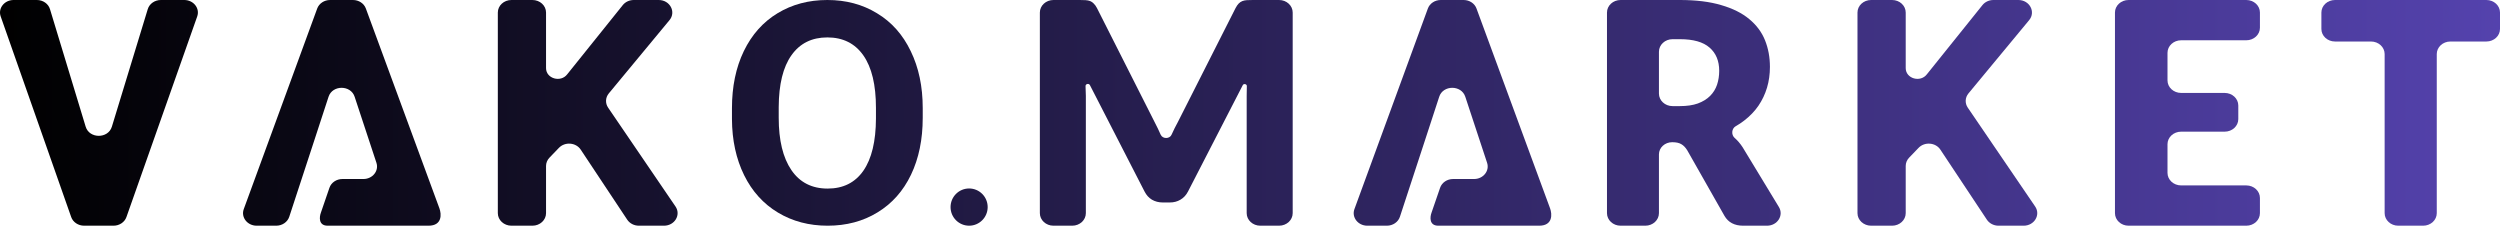 <svg width="144" height="13" viewBox="0 0 144 13" fill="none" xmlns="http://www.w3.org/2000/svg">
<path d="M73.674 0C74.108 0 74.459 0.323 74.459 0.722V12.278C74.459 12.677 74.108 13 73.674 13H72.593C72.16 13 71.809 12.677 71.809 12.278V5.523C71.809 5.35 71.812 5.163 71.818 4.961C71.825 4.842 71.639 4.796 71.584 4.903L68.431 11.028C68.324 11.236 68.179 11.394 67.995 11.501C67.817 11.608 67.613 11.662 67.382 11.662H66.973C66.742 11.662 66.534 11.608 66.35 11.501C66.172 11.394 66.03 11.236 65.924 11.028L62.778 4.901C62.717 4.784 62.52 4.831 62.527 4.961C62.539 5.163 62.545 5.35 62.545 5.523V12.278C62.545 12.677 62.194 13 61.761 13H60.68C60.247 13 59.896 12.677 59.896 12.278V0.722C59.896 0.323 60.247 0 60.68 0H62.19C62.32 0 62.432 0.003 62.527 0.009C62.628 0.015 62.717 0.033 62.794 0.062C62.871 0.092 62.939 0.14 62.999 0.205C63.064 0.265 63.126 0.351 63.185 0.464L66.519 7.058C66.638 7.284 66.75 7.519 66.857 7.763C66.972 8.012 67.375 8.01 67.483 7.757C67.485 7.753 67.487 7.749 67.488 7.745C67.601 7.495 67.719 7.257 67.844 7.031L71.169 0.464C71.228 0.351 71.288 0.265 71.347 0.205C71.412 0.14 71.483 0.092 71.56 0.062C71.637 0.033 71.723 0.015 71.818 0.009C71.919 0.003 72.034 0 72.165 0H73.674Z" fill="url(#paint0_linear_4116_26372)"/>
<path d="M96.759 6.112C97.167 6.112 97.512 6.061 97.795 5.96C98.085 5.853 98.321 5.707 98.504 5.523C98.687 5.339 98.819 5.124 98.902 4.881C98.985 4.631 99.026 4.363 99.026 4.078C99.026 3.507 98.84 3.06 98.468 2.739C98.102 2.418 97.533 2.257 96.759 2.257H96.339C95.906 2.257 95.555 2.581 95.555 2.98V5.39C95.555 5.789 95.906 6.112 96.339 6.112H96.759ZM102.465 11.925C102.757 12.407 102.379 13 101.78 13H100.407C99.906 13 99.546 12.81 99.327 12.429L97.184 8.655C97.084 8.494 96.972 8.378 96.848 8.307C96.724 8.229 96.547 8.191 96.317 8.191C95.896 8.191 95.555 8.505 95.555 8.892V12.278C95.555 12.677 95.204 13 94.771 13H93.346C92.913 13 92.562 12.677 92.562 12.278V0.722C92.562 0.323 92.913 0 93.346 0H96.759C97.692 0 98.486 0.098 99.141 0.294C99.802 0.485 100.339 0.752 100.753 1.097C101.172 1.442 101.476 1.85 101.665 2.32C101.854 2.79 101.948 3.301 101.948 3.854C101.948 4.277 101.892 4.675 101.78 5.05C101.668 5.425 101.502 5.773 101.284 6.094C101.066 6.409 100.794 6.692 100.469 6.942C100.317 7.061 100.153 7.17 99.978 7.269C99.739 7.404 99.711 7.76 99.912 7.941C100.083 8.09 100.236 8.268 100.372 8.476L102.465 11.925Z" fill="url(#paint1_linear_4116_26372)"/>
<path d="M125.633 2.32C125.199 2.32 124.848 2.643 124.848 3.042V4.631C124.848 5.03 125.199 5.353 125.633 5.353H128.141C128.574 5.353 128.926 5.677 128.926 6.076V6.862C128.926 7.261 128.574 7.584 128.141 7.584H125.633C125.199 7.584 124.848 7.907 124.848 8.306V9.958C124.848 10.357 125.199 10.68 125.633 10.68H129.388C129.821 10.68 130.172 11.004 130.172 11.402V12.278C130.172 12.677 129.821 13 129.388 13H122.606C122.173 13 121.822 12.677 121.822 12.278V0.722C121.822 0.323 122.173 0 122.606 0H129.388C129.821 0 130.172 0.323 130.172 0.722V1.598C130.172 1.996 129.821 2.32 129.388 2.32H125.633Z" fill="url(#paint2_linear_4116_26372)"/>
<path d="M141.142 2.391H143.216C143.649 2.391 144 2.068 144 1.669V0.722C144 0.323 143.649 0 143.216 0H134.497C134.064 0 133.712 0.323 133.712 0.722V1.669C133.712 2.068 134.064 2.391 134.497 2.391H136.571C137.004 2.391 137.355 2.715 137.355 3.113V12.278C137.355 12.677 137.706 13 138.139 13H139.573C140.006 13 140.358 12.677 140.358 12.278V3.113C140.358 2.715 140.709 2.391 141.142 2.391Z" fill="url(#paint3_linear_4116_26372)"/>
<path d="M80.635 12.486L82.056 8.152L82.899 5.572C83.122 4.888 84.174 4.886 84.4 5.57L85.657 9.379C85.81 9.843 85.433 10.311 84.907 10.311H83.697C83.355 10.311 83.053 10.515 82.95 10.815L82.456 12.25C82.364 12.5 82.313 13 82.848 13H88.653C89.452 13 89.407 12.333 89.284 12L85.046 0.489C84.938 0.196 84.64 0 84.304 0H82.988C82.651 0 82.352 0.198 82.245 0.491L78.014 12.047C77.843 12.515 78.221 13 78.757 13H79.884C80.23 13 80.535 12.791 80.635 12.486Z" fill="url(#paint4_linear_4116_26372)"/>
<path d="M56.89 11.928C56.89 12.52 56.411 13 55.821 13C55.23 13 54.752 12.52 54.752 11.928C54.752 11.336 55.23 10.856 55.821 10.856C56.411 10.856 56.89 11.336 56.89 11.928Z" fill="url(#paint5_linear_4116_26372)"/>
<path d="M53.149 6.787C53.149 8.032 52.924 9.124 52.475 10.063C52.026 11.001 51.382 11.726 50.543 12.235C49.711 12.745 48.753 13 47.672 13C46.603 13 45.649 12.748 44.81 12.244C43.971 11.74 43.321 11.022 42.861 10.089C42.4 9.15 42.166 8.073 42.161 6.856V6.231C42.161 4.985 42.388 3.89 42.843 2.946C43.304 1.996 43.951 1.269 44.783 0.765C45.622 0.255 46.579 0 47.655 0C48.73 0 49.684 0.255 50.517 0.765C51.356 1.269 52.003 1.996 52.458 2.946C52.918 3.89 53.149 4.982 53.149 6.222V6.787ZM50.455 6.213C50.455 4.887 50.213 3.879 49.728 3.189C49.244 2.5 48.553 2.155 47.655 2.155C46.763 2.155 46.074 2.497 45.59 3.18C45.105 3.858 44.86 4.855 44.854 6.17V6.787C44.854 8.079 45.097 9.081 45.581 9.793C46.066 10.506 46.763 10.862 47.672 10.862C48.564 10.862 49.25 10.521 49.728 9.837C50.207 9.148 50.449 8.145 50.455 6.83V6.213Z" fill="url(#paint6_linear_4116_26372)"/>
<path d="M33.449 8.618C33.174 8.204 32.543 8.153 32.194 8.516L31.65 9.081C31.523 9.213 31.452 9.383 31.452 9.56V12.278C31.452 12.677 31.101 13 30.668 13H29.459C29.026 13 28.675 12.677 28.675 12.278V0.722C28.675 0.323 29.026 0 29.459 0H30.668C31.101 0 31.452 0.323 31.452 0.722V3.924C31.452 4.529 32.299 4.773 32.674 4.277L35.873 0.293C36.021 0.109 36.255 0 36.504 0H37.94C38.589 0 38.957 0.685 38.563 1.16L35.068 5.379C34.87 5.618 34.854 5.946 35.028 6.201L38.909 11.894C39.237 12.375 38.862 13 38.245 13H36.798C36.525 13 36.272 12.869 36.129 12.655L33.449 8.618Z" fill="url(#paint7_linear_4116_26372)"/>
<path d="M111.765 8.618C111.491 8.204 110.859 8.153 110.51 8.516L109.966 9.081C109.839 9.213 109.769 9.383 109.769 9.56V12.278C109.769 12.677 109.417 13 108.984 13H107.776C107.343 13 106.991 12.677 106.991 12.278V0.722C106.991 0.323 107.343 0 107.776 0H108.984C109.417 0 109.769 0.323 109.769 0.722V3.924C109.769 4.529 110.615 4.773 110.99 4.277L114.19 0.293C114.338 0.109 114.572 0 114.82 0H116.256C116.905 0 117.273 0.685 116.879 1.16L113.385 5.379C113.186 5.618 113.17 5.946 113.344 6.201L117.225 11.894C117.553 12.375 117.178 13 116.561 13H115.114C114.841 13 114.588 12.869 114.445 12.655L111.765 8.618Z" fill="url(#paint8_linear_4116_26372)"/>
<path d="M16.661 12.486L18.082 8.152L18.925 5.572C19.149 4.888 20.2 4.886 20.426 5.57L21.683 9.379C21.836 9.843 21.459 10.311 20.933 10.311H19.724C19.382 10.311 19.079 10.515 18.976 10.815L18.483 12.25C18.39 12.5 18.34 13 18.874 13H24.68C25.479 13 25.433 12.333 25.31 12L21.073 0.489C20.965 0.196 20.666 0 20.33 0H19.014C18.678 0 18.379 0.198 18.271 0.491L14.04 12.047C13.869 12.515 14.247 13 14.784 13H15.911C16.256 13 16.561 12.791 16.661 12.486Z" fill="url(#paint9_linear_4116_26372)"/>
<path d="M4.934 7.296C5.147 7.999 6.229 8 6.444 7.297L8.511 0.527C8.606 0.215 8.915 0 9.266 0H10.614C11.147 0 11.525 0.479 11.36 0.945L7.283 12.501C7.178 12.799 6.877 13 6.537 13H4.846C4.506 13 4.204 12.798 4.1 12.5L0.039 0.945C-0.125 0.478 0.252 0 0.785 0H2.124C2.476 0 2.785 0.216 2.879 0.528L4.934 7.296Z" fill="url(#paint10_linear_4116_26372)"/>
<defs>
<linearGradient id="paint0_linear_4116_26372" x1="-0.294" y1="6.5" x2="143.999" y2="6.5" gradientUnits="userSpaceOnUse">
<stop/>
<stop offset="1" stop-color="#5442AD"/>
</linearGradient>
<linearGradient id="paint1_linear_4116_26372" x1="-0.294" y1="6.5" x2="143.999" y2="6.5" gradientUnits="userSpaceOnUse">
<stop/>
<stop offset="1" stop-color="#5442AD"/>
</linearGradient>
<linearGradient id="paint2_linear_4116_26372" x1="-0.294" y1="6.5" x2="143.999" y2="6.5" gradientUnits="userSpaceOnUse">
<stop/>
<stop offset="1" stop-color="#5442AD"/>
</linearGradient>
<linearGradient id="paint3_linear_4116_26372" x1="-0.294" y1="6.5" x2="143.999" y2="6.5" gradientUnits="userSpaceOnUse">
<stop/>
<stop offset="1" stop-color="#5442AD"/>
</linearGradient>
<linearGradient id="paint4_linear_4116_26372" x1="-0.294" y1="6.5" x2="143.999" y2="6.5" gradientUnits="userSpaceOnUse">
<stop/>
<stop offset="1" stop-color="#5442AD"/>
</linearGradient>
<linearGradient id="paint5_linear_4116_26372" x1="-0.294" y1="6.5" x2="143.999" y2="6.5" gradientUnits="userSpaceOnUse">
<stop/>
<stop offset="1" stop-color="#5442AD"/>
</linearGradient>
<linearGradient id="paint6_linear_4116_26372" x1="-0.294" y1="6.5" x2="143.999" y2="6.5" gradientUnits="userSpaceOnUse">
<stop/>
<stop offset="1" stop-color="#5442AD"/>
</linearGradient>
<linearGradient id="paint7_linear_4116_26372" x1="-0.294" y1="6.5" x2="143.999" y2="6.5" gradientUnits="userSpaceOnUse">
<stop/>
<stop offset="1" stop-color="#5442AD"/>
</linearGradient>
<linearGradient id="paint8_linear_4116_26372" x1="-0.294" y1="6.5" x2="143.999" y2="6.5" gradientUnits="userSpaceOnUse">
<stop/>
<stop offset="1" stop-color="#5442AD"/>
</linearGradient>
<linearGradient id="paint9_linear_4116_26372" x1="-0.294" y1="6.5" x2="143.999" y2="6.5" gradientUnits="userSpaceOnUse">
<stop/>
<stop offset="1" stop-color="#5442AD"/>
</linearGradient>
<linearGradient id="paint10_linear_4116_26372" x1="-0.294" y1="6.5" x2="143.999" y2="6.5" gradientUnits="userSpaceOnUse">
<stop/>
<stop offset="1" stop-color="#5442AD"/>
</linearGradient>
</defs>
</svg>
